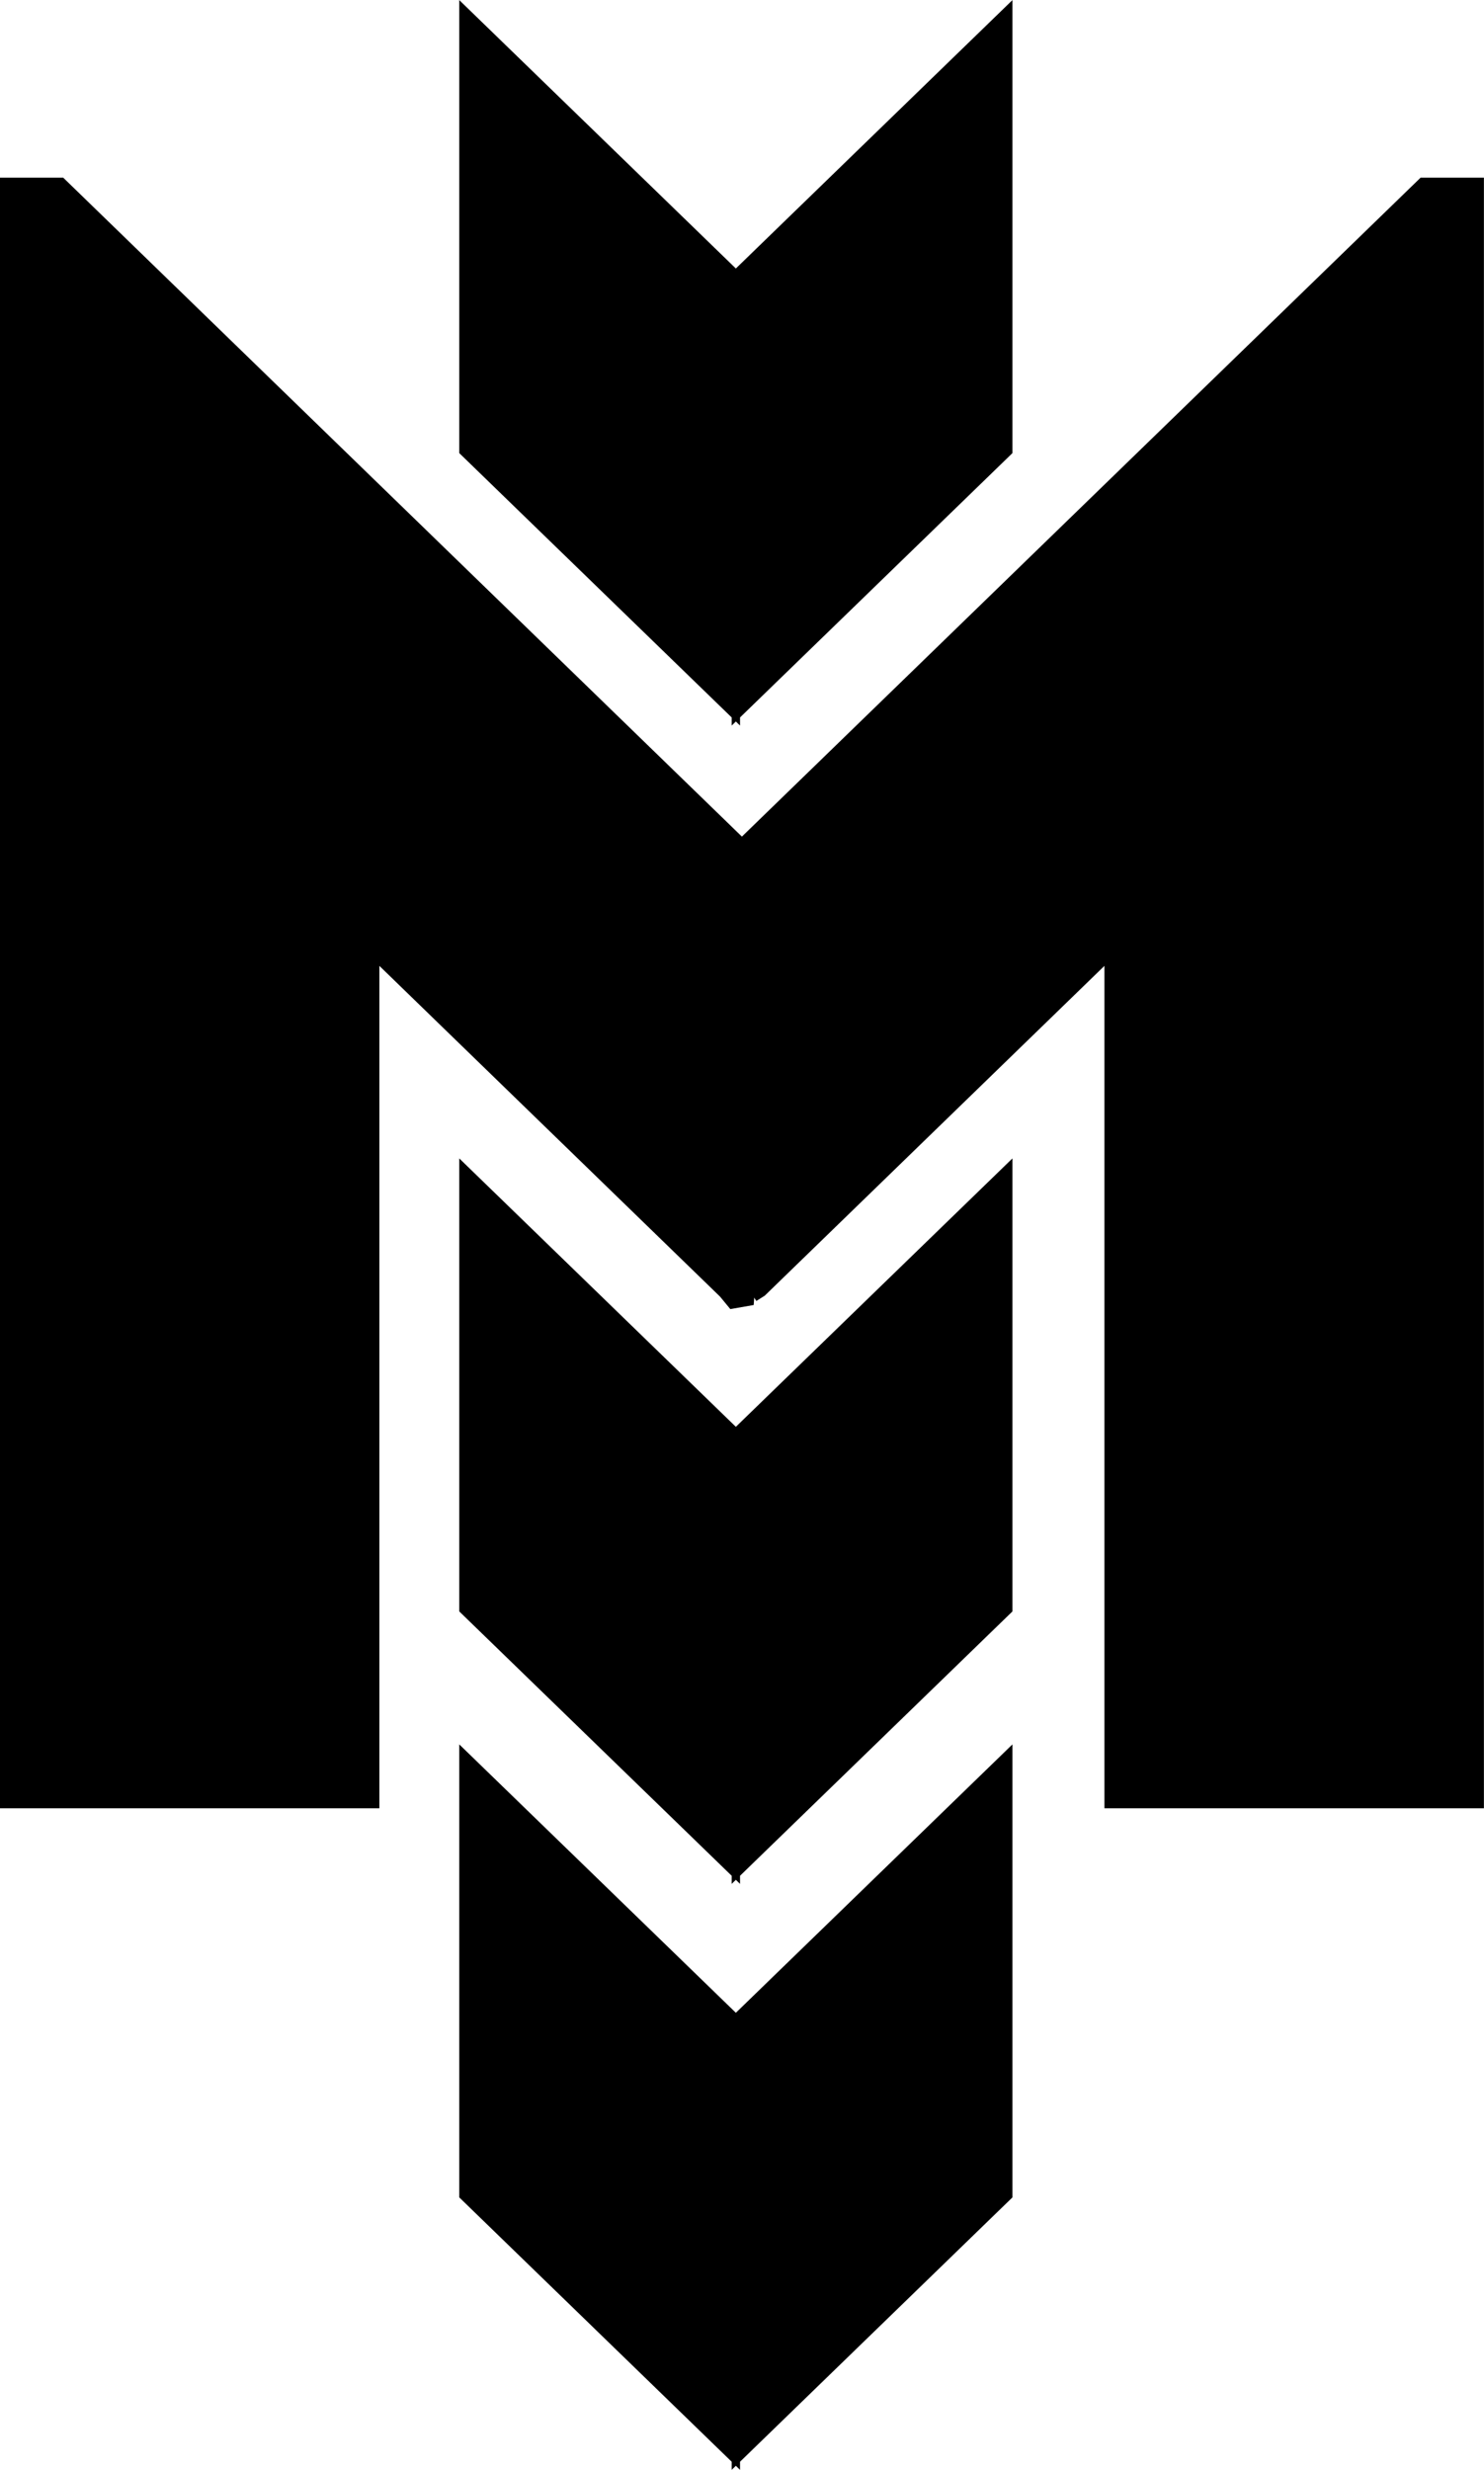 <?xml version="1.0" encoding="UTF-8" standalone="no"?>
<!-- Created with Inkscape (http://www.inkscape.org/) -->

<svg
   xmlns:dc="http://purl.org/dc/elements/1.1/"
   xmlns:cc="http://creativecommons.org/ns#"
   xmlns:rdf="http://www.w3.org/1999/02/22-rdf-syntax-ns#"
   xmlns:svg="http://www.w3.org/2000/svg"
   xmlns="http://www.w3.org/2000/svg"
   xmlns:sodipodi="http://sodipodi.sourceforge.net/DTD/sodipodi-0.dtd"
   xmlns:inkscape="http://www.inkscape.org/namespaces/inkscape"
   width="217.906"
   height="362.5"
   id="svg3902"
   version="1.1"
   inkscape:version="0.48.2 r9819"
   sodipodi:docname="m-logo.svg">
  <defs
     id="defs3904" />
  <sodipodi:namedview
     id="base"
     pagecolor="#ffffff"
     bordercolor="#666666"
     borderopacity="1.0"
     inkscape:pageopacity="0.0"
     inkscape:pageshadow="2"
     inkscape:zoom="0.35"
     inkscape:cx="306.79707"
     inkscape:cy="58.391427"
     inkscape:document-units="px"
     inkscape:current-layer="layer1"
     showgrid="false"
     inkscape:window-width="531"
     inkscape:window-height="423"
     inkscape:window-x="1368"
     inkscape:window-y="116"
     inkscape:window-maximized="0"
     fit-margin-top="0"
     fit-margin-left="0"
     fit-margin-right="0"
     fit-margin-bottom="0" />
  <g
     inkscape:label="1. réteg"
     inkscape:groupmode="layer"
     id="layer1"
     transform="translate(-68.203,-228.254)">
    <g
       transform="translate(-59.047,248.691)"
       id="g3881">
      <path
         sodipodi:nodetypes="ccccccccccccccccccc"
         inkscape:connector-curvature="0"
         id="rect7916"
         d="m 131.471,9.875 0,230.844 47.25,0 0,-127.594 1.875,0 54.875,53.25 1.725,0.544 -1.006,0.175 -0.144,-0.175 0.862,-0.544 54.875,-53.25 1.875,0 0,127.594 47.25,0 0,-230.844 -3.344,0 -101.375,98.375 -101.375,-98.375 z"
         style="fill:#000000;fill-opacity:1;stroke:#000000;stroke-width:8.473;stroke-linecap:round;stroke-miterlimit:4;stroke-opacity:1;stroke-dasharray:none" />
      <path
         inkscape:connector-curvature="0"
         id="path8854"
         d="m 198.675,159.001 0,55.375 33.25,32.25 0,-55.375 -33.25,-32.25 z m 73.25,0 -33.25,32.25 0,55.375 33.25,-32.25 0,-55.375 z"
         style="fill:#000000;fill-opacity:1;stroke:#000000;stroke-width:7.976;stroke-linecap:round;stroke-miterlimit:4;stroke-opacity:1;stroke-dasharray:none" />
      <path
         style="fill:#000000;fill-opacity:1;stroke:#000000;stroke-width:7.976;stroke-linecap:round;stroke-miterlimit:4;stroke-opacity:1;stroke-dasharray:none"
         d="m 198.675,-10.999 0,55.375 33.25,32.25 0,-55.375 -33.25,-32.25 z m 73.25,0 -33.25,32.25 0,55.375 33.25,-32.25 0,-55.375 z"
         id="path8867"
         inkscape:connector-curvature="0" />
      <path
         style="fill:#000000;fill-opacity:1;stroke:#000000;stroke-width:7.976;stroke-linecap:round;stroke-miterlimit:4;stroke-opacity:1;stroke-dasharray:none"
         d="m 198.675,245.001 0,55.375 33.25,32.25 0,-55.375 -33.25,-32.25 z m 73.25,0 -33.25,32.25 0,55.375 33.25,-32.25 0,-55.375 z"
         id="path8869"
         inkscape:connector-curvature="0" />
    </g>
  </g>
</svg>
